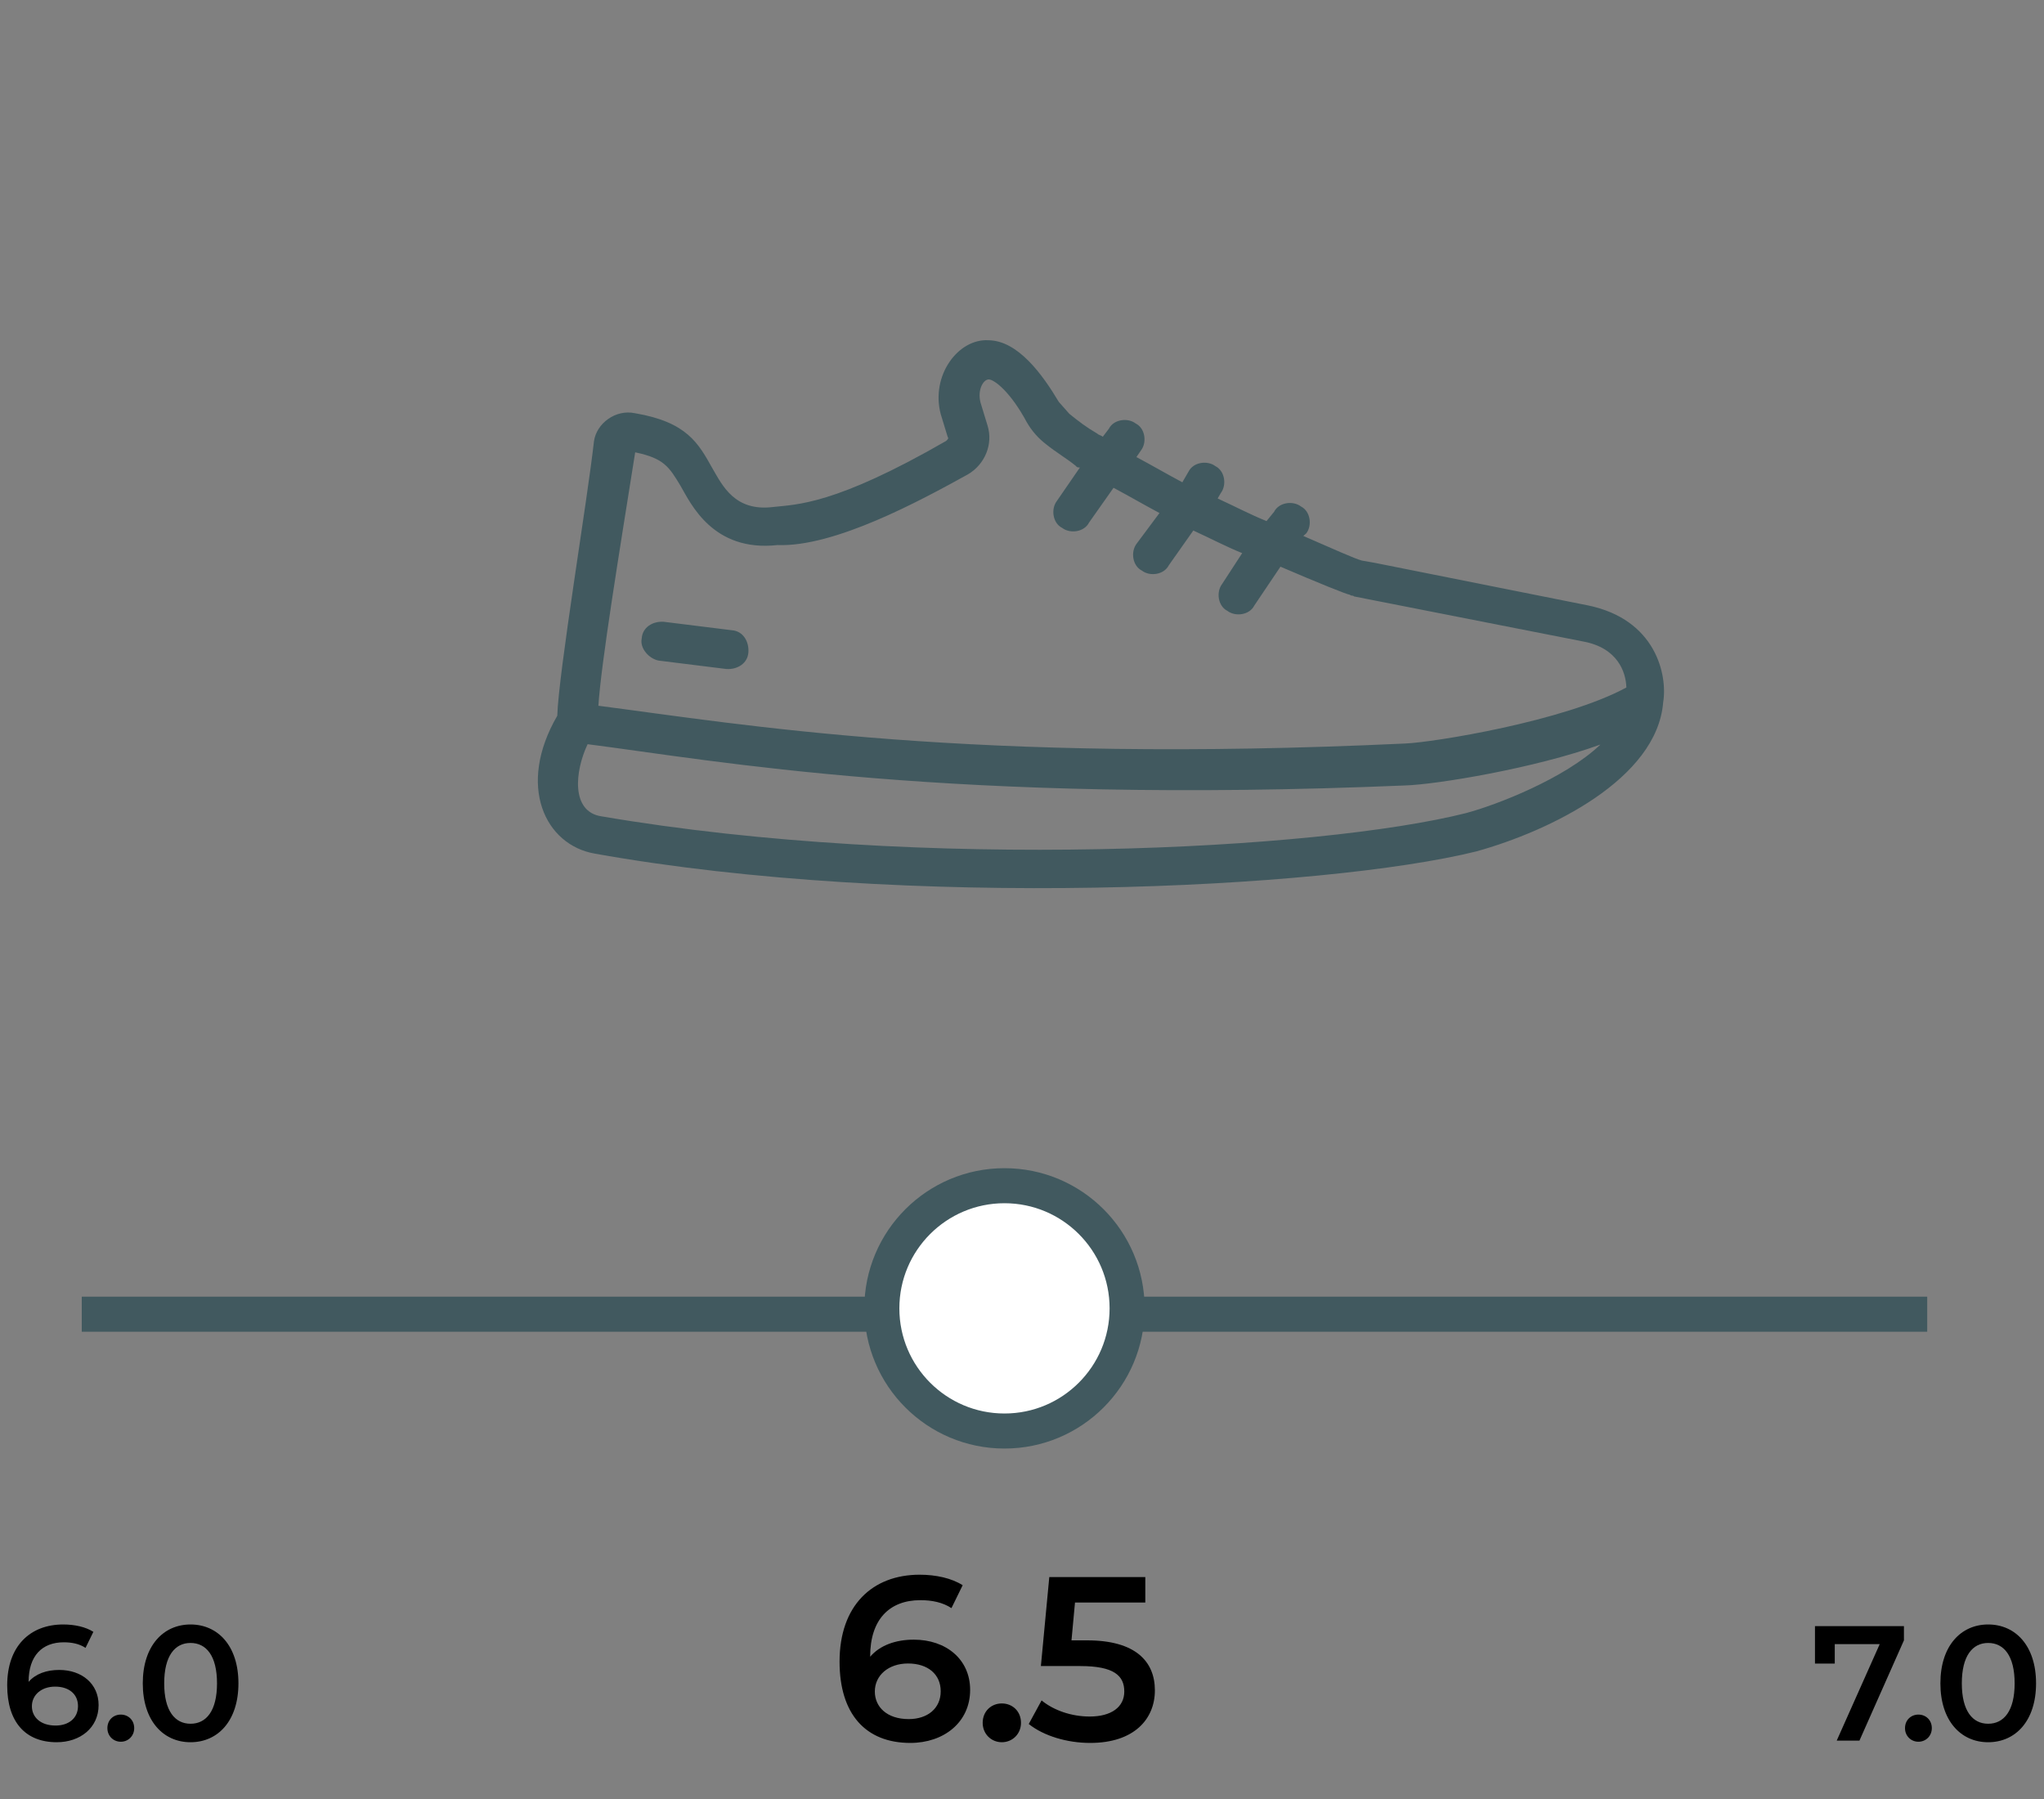 <svg width="175" height="154" viewBox="0 0 175 154" fill="none" xmlns="http://www.w3.org/2000/svg">
<rect x="0" y="0" width="175" height="154" fill="#808080" stroke="none"/>
<path d="M135.974 51.828L117.663 48.173L116.598 47.987C116.01 47.831 114.148 46.997 111.586 45.88L111.839 45.657C112.36 44.972 112.197 43.765 111.385 43.356C110.7 42.835 109.494 42.999 109.084 43.81L108.436 44.607C107.036 44.042 105.763 43.364 104.251 42.671L104.519 42.209C105.04 41.524 104.876 40.318 104.065 39.908C103.38 39.387 102.173 39.551 101.764 40.362L101.228 41.286C99.954 40.608 98.569 39.804 97.296 39.126L97.69 38.553C98.211 37.867 98.047 36.661 97.236 36.252C96.551 35.731 95.344 35.894 94.935 36.706L94.414 37.391C94.302 37.264 94.064 37.25 93.952 37.123C93.029 36.587 92.344 36.066 91.547 35.418L90.653 34.406C89.246 32.045 87.153 29.164 84.644 29.127C82.023 28.963 79.67 32.165 80.541 35.449L81.137 37.4C81.249 37.527 81.122 37.639 80.996 37.75C71.442 43.254 68.218 43.172 66.17 43.403C62.916 43.798 61.858 41.579 60.994 40.09C59.81 37.983 58.849 36.129 54.352 35.37C52.699 35.027 51.068 36.241 50.852 37.783C50.301 42.772 47.822 57.569 47.712 61.27C44.227 67.273 46.662 72.329 50.922 73.073C77.656 77.851 113.287 76.128 126.408 72.881C132.737 71.123 141.866 66.67 142.395 60.124C142.781 57.756 141.761 53.028 135.975 51.829L135.974 51.828ZM54.381 38.721C56.861 39.235 57.293 39.98 58.269 41.596C59.133 43.085 61.024 47.27 66.564 46.659C71.457 46.845 78.762 42.875 82.85 40.619C84.339 39.755 85.046 38.005 84.547 36.419L83.951 34.468C83.661 33.374 84.197 32.45 84.673 32.48C85.15 32.51 86.52 33.552 87.913 36.151C88.344 36.895 88.903 37.529 89.588 38.05C90.385 38.697 91.308 39.233 92.106 39.881C92.217 40.008 92.217 40.008 92.456 40.022L90.482 42.889C89.962 43.574 90.125 44.781 90.937 45.19C91.622 45.711 92.828 45.547 93.238 44.736L95.338 41.757C96.611 42.435 97.996 43.239 99.27 43.917L97.311 46.546C96.79 47.231 96.954 48.437 97.766 48.847C98.451 49.368 99.657 49.204 100.067 48.392L102.167 45.414C103.678 46.106 104.952 46.783 106.352 47.35L104.632 49.992C104.111 50.677 104.274 51.883 105.086 52.293C105.771 52.814 106.977 52.65 107.387 51.839L109.628 48.51C112.89 49.91 115.34 50.9 115.578 50.915C115.69 51.042 115.816 50.93 115.928 51.056L135.543 54.913C138.499 55.456 139.206 57.533 139.244 58.851C133.92 61.748 122.684 63.558 120.285 63.648C83.098 65.393 63.691 62.029 51.233 60.414C51.456 56.84 53.005 47.368 54.382 38.722L54.381 38.721ZM125.536 69.598C113.019 72.763 79.054 74.59 51.48 69.878C48.873 69.477 49.208 66.029 50.31 63.705C61.227 65.104 81.445 68.878 120.3 67.237C122.936 67.162 131.396 65.777 137.025 63.735C133.972 66.655 128.09 68.919 125.535 69.597L125.536 69.598Z" fill="#41595F"/>
<path d="M56.377 56.547L62.192 57.269C63.145 57.328 64.016 56.784 64.076 55.832C64.135 54.878 63.592 54.007 62.639 53.948L56.823 53.226C55.87 53.166 54.999 53.71 54.94 54.663C54.768 55.49 55.55 56.376 56.377 56.547Z" fill="#41595F"/>
<line x1="7" y1="112.5" x2="165" y2="112.5" stroke="#41595F" stroke-width="3"/>
<circle cx="86" cy="112" r="10.5" fill="white" stroke="#41595F" stroke-width="3"/>
<path d="M78.24 140.36C76.68 140.36 75.34 140.84 74.5 141.82V141.8C74.5 138.62 76.16 136.98 78.8 136.98C79.78 136.98 80.7 137.16 81.46 137.66L82.42 135.7C81.48 135.1 80.14 134.8 78.74 134.8C74.68 134.8 71.88 137.44 71.88 142.24C71.88 146.74 74.12 149.2 77.94 149.2C80.8 149.2 83.06 147.44 83.06 144.66C83.06 142.04 81 140.36 78.24 140.36ZM77.8 147.16C75.94 147.16 74.9 146.12 74.9 144.8C74.9 143.42 76.06 142.4 77.74 142.4C79.44 142.4 80.54 143.32 80.54 144.78C80.54 146.24 79.42 147.16 77.8 147.16ZM85.774 149.14C86.674 149.14 87.414 148.44 87.414 147.48C87.414 146.48 86.674 145.82 85.774 145.82C84.874 145.82 84.134 146.48 84.134 147.48C84.134 148.44 84.874 149.14 85.774 149.14ZM93.077 140.42H91.737L92.037 137.18H98.057V135H89.837L89.117 142.62H92.497C95.397 142.62 96.257 143.46 96.257 144.8C96.257 146.12 95.157 146.94 93.297 146.94C91.717 146.94 90.197 146.4 89.177 145.56L88.077 147.58C89.357 148.6 91.357 149.2 93.337 149.2C97.097 149.2 98.877 147.16 98.877 144.7C98.877 142.22 97.217 140.42 93.077 140.42Z" fill="black"/>
<path d="M155.392 139.2V142.406H157.086V140.74H160.936L157.254 149H159.2L163.008 140.418V139.2H155.392ZM164.248 149.098C164.878 149.098 165.396 148.608 165.396 147.936C165.396 147.236 164.878 146.774 164.248 146.774C163.618 146.774 163.1 147.236 163.1 147.936C163.1 148.608 163.618 149.098 164.248 149.098ZM170.218 149.14C172.556 149.14 174.32 147.32 174.32 144.1C174.32 140.88 172.556 139.06 170.218 139.06C167.894 139.06 166.13 140.88 166.13 144.1C166.13 147.32 167.894 149.14 170.218 149.14ZM170.218 147.558C168.888 147.558 167.964 146.466 167.964 144.1C167.964 141.734 168.888 140.642 170.218 140.642C171.562 140.642 172.486 141.734 172.486 144.1C172.486 146.466 171.562 147.558 170.218 147.558Z" fill="black"/>
<path d="M5.068 142.952C3.976 142.952 3.038 143.288 2.45 143.974V143.96C2.45 141.734 3.612 140.586 5.46 140.586C6.146 140.586 6.79 140.712 7.322 141.062L7.994 139.69C7.336 139.27 6.398 139.06 5.418 139.06C2.576 139.06 0.616 140.908 0.616 144.268C0.616 147.418 2.184 149.14 4.858 149.14C6.86 149.14 8.442 147.908 8.442 145.962C8.442 144.128 7 142.952 5.068 142.952ZM4.76 147.712C3.458 147.712 2.73 146.984 2.73 146.06C2.73 145.094 3.542 144.38 4.718 144.38C5.908 144.38 6.678 145.024 6.678 146.046C6.678 147.068 5.894 147.712 4.76 147.712ZM10.342 149.098C10.972 149.098 11.49 148.608 11.49 147.936C11.49 147.236 10.972 146.774 10.342 146.774C9.712 146.774 9.194 147.236 9.194 147.936C9.194 148.608 9.712 149.098 10.342 149.098ZM16.312 149.14C18.65 149.14 20.414 147.32 20.414 144.1C20.414 140.88 18.65 139.06 16.312 139.06C13.988 139.06 12.224 140.88 12.224 144.1C12.224 147.32 13.988 149.14 16.312 149.14ZM16.312 147.558C14.982 147.558 14.058 146.466 14.058 144.1C14.058 141.734 14.982 140.642 16.312 140.642C17.656 140.642 18.58 141.734 18.58 144.1C18.58 146.466 17.656 147.558 16.312 147.558Z" fill="black"/>
</svg>
